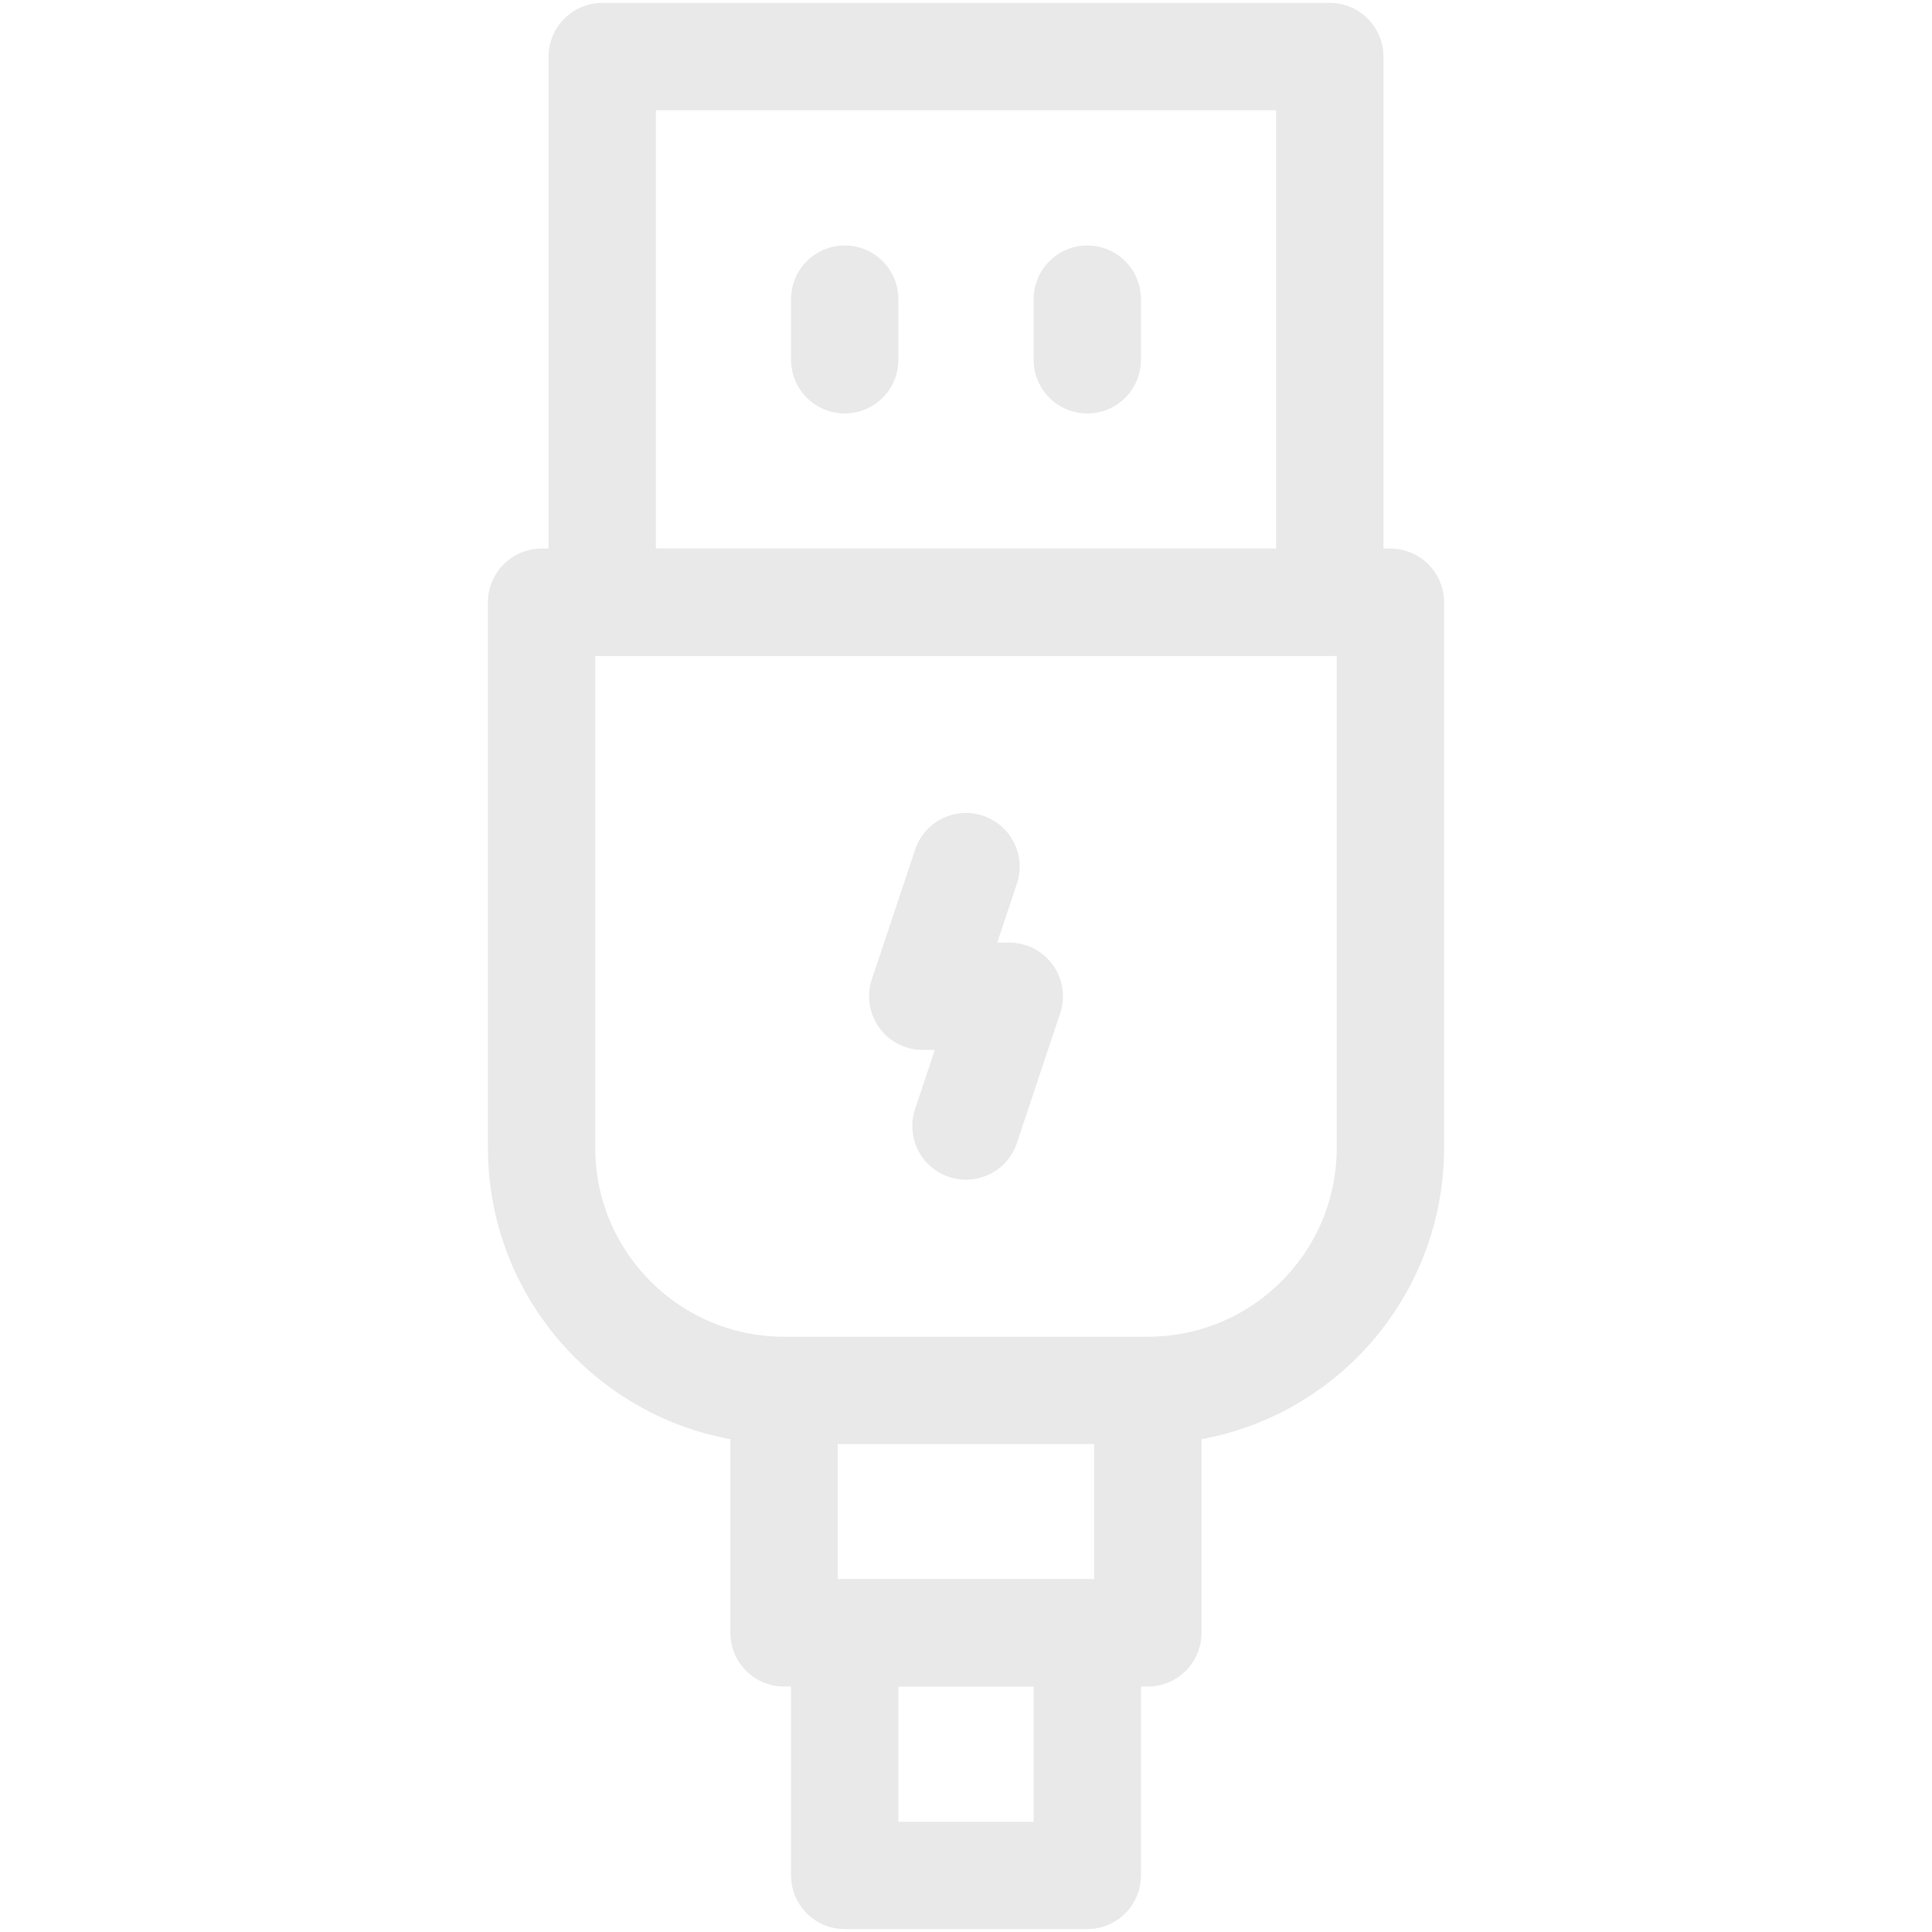 <svg width="18" height="18" viewBox="0 0 18 18" fill="none" xmlns="http://www.w3.org/2000/svg">
<path d="M9 8.074L8.597 9.282H9.403L9 10.491" stroke="#E9E9EA" stroke-miterlimit="10" stroke-linecap="round" stroke-linejoin="round"/>
<path d="M7.305 12.954C6.058 12.954 5.046 11.942 5.046 10.694V5.611H12.954V10.694C12.954 11.942 11.942 12.954 10.694 12.954M7.305 12.954H10.694M7.305 12.954V15.213H10.694V12.954" stroke="#E9E9EA" stroke-miterlimit="10" stroke-linecap="round" stroke-linejoin="round"/>
<path d="M7.87 2.787V3.352M10.13 2.787V3.352M7.87 15.213H10.13V17.473H7.87V15.213ZM5.611 0.527H12.389V5.611H5.611V0.527Z" stroke="#E9E9EA" stroke-miterlimit="10" stroke-linecap="round" stroke-linejoin="round"/>
</svg>

